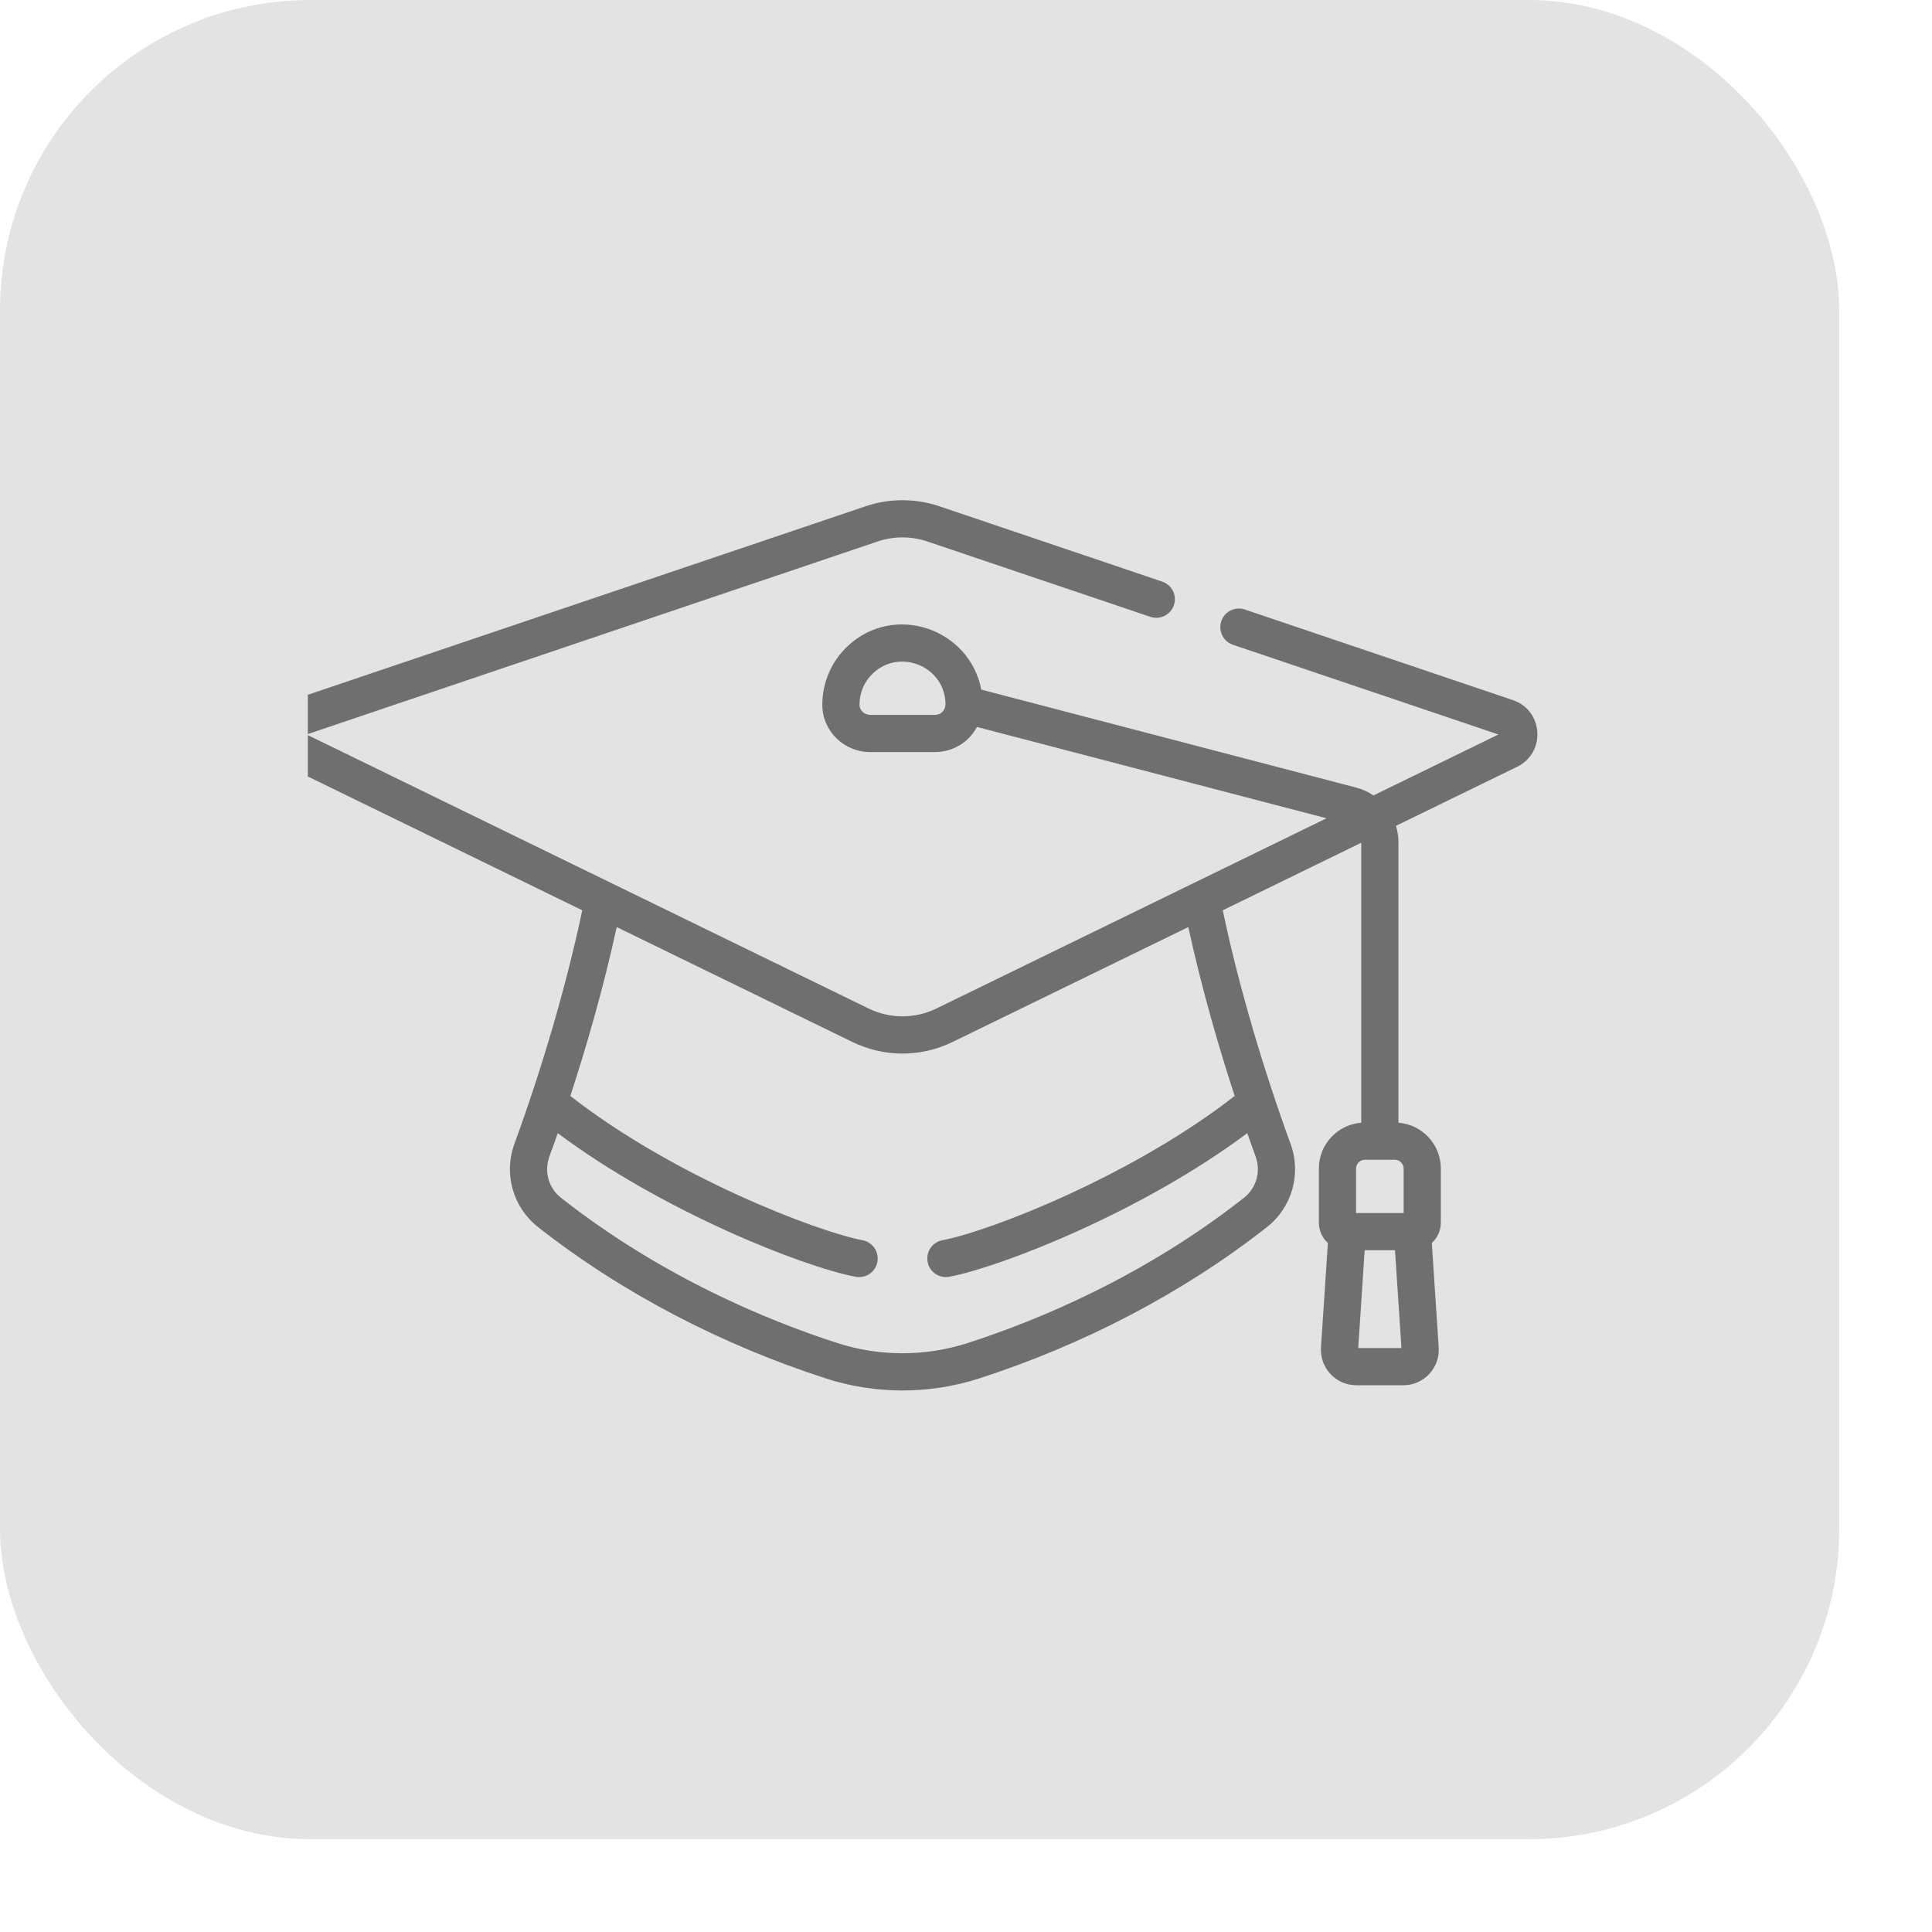 <svg width="48" height="48" viewBox="0 0 48 48" fill="none" xmlns="http://www.w3.org/2000/svg">
<rect width="45.694" height="45.694" rx="7.709" fill="#E3E3E3"/>
<g clip-path="url(#clip0)">
<path d="M37.588 17.394L30.928 15.143C30.686 15.062 30.424 15.191 30.342 15.433C30.261 15.675 30.39 15.937 30.632 16.019L37.228 18.248L34.123 19.762C33.994 19.675 33.85 19.608 33.693 19.567L24.38 17.133C24.084 15.61 22.209 14.971 21.057 16.055C20.658 16.43 20.43 16.959 20.43 17.506V17.517C20.433 18.161 20.966 18.685 21.619 18.685H23.227C23.642 18.685 24.057 18.468 24.272 18.061L32.957 20.33C30.213 21.668 24.053 24.672 23.267 25.055C22.713 25.325 22.095 25.307 21.578 25.055L7.617 18.248L21.805 13.453C22.203 13.318 22.642 13.318 23.04 13.453L28.579 15.325C28.821 15.407 29.083 15.277 29.165 15.035C29.247 14.793 29.117 14.531 28.875 14.45L23.336 12.577C22.747 12.378 22.098 12.378 21.509 12.577L7.257 17.394C6.5 17.65 6.432 18.699 7.151 19.049L14.466 22.616C14.063 24.529 13.449 26.588 12.781 28.416C12.508 29.164 12.743 29.995 13.367 30.486C15.478 32.145 17.972 33.426 20.528 34.25C21.729 34.637 23.069 34.652 24.317 34.25C26.874 33.426 29.368 32.144 31.478 30.486C32.104 29.993 32.336 29.161 32.063 28.416C31.41 26.629 30.787 24.556 30.379 22.616L33.82 20.938V27.894C33.231 27.939 32.767 28.431 32.767 29.03V30.377C32.767 30.577 32.853 30.757 32.991 30.882L32.819 33.478C32.786 33.985 33.189 34.416 33.697 34.416H34.866C35.374 34.416 35.778 33.985 35.744 33.478L35.573 30.882C35.71 30.757 35.797 30.577 35.797 30.377V29.03C35.797 28.431 35.332 27.939 34.744 27.894V20.928C34.744 20.786 34.722 20.649 34.682 20.518L37.694 19.05C38.412 18.699 38.346 17.65 37.588 17.394ZM23.227 17.761H21.619C21.476 17.761 21.355 17.647 21.354 17.514V17.506C21.354 17.209 21.473 16.932 21.69 16.728C22.356 16.102 23.447 16.552 23.49 17.453C23.5 17.669 23.361 17.761 23.227 17.761ZM30.675 27.228C28.178 29.182 24.634 30.58 23.414 30.813C23.163 30.861 22.999 31.103 23.047 31.354C23.094 31.604 23.337 31.769 23.587 31.721C24.864 31.477 28.362 30.118 30.988 28.153C31.052 28.337 31.127 28.547 31.195 28.733C31.331 29.104 31.215 29.516 30.906 29.759C28.418 31.715 25.795 32.802 24.033 33.37C22.981 33.709 21.838 33.701 20.811 33.37C19.05 32.802 16.427 31.715 13.938 29.759C13.63 29.517 13.514 29.105 13.649 28.733C13.652 28.726 13.655 28.718 13.657 28.711C13.725 28.527 13.799 28.318 13.857 28.153C16.421 30.071 19.909 31.464 21.257 31.721C21.508 31.769 21.75 31.605 21.798 31.354C21.846 31.103 21.681 30.861 21.43 30.813C20.278 30.593 16.722 29.225 14.17 27.228C14.545 26.08 14.98 24.605 15.322 23.033L21.172 25.885C21.951 26.265 22.863 26.28 23.672 25.885L29.523 23.033C29.865 24.605 30.3 26.08 30.675 27.228ZM33.745 33.491L33.905 31.061H34.658L34.819 33.491H33.745ZM34.873 29.03V30.137H33.691V29.03C33.691 28.913 33.79 28.814 33.907 28.814H34.656C34.773 28.814 34.873 28.913 34.873 29.03Z" fill="#6F6F6F"/>
</g>
<defs>
<clipPath id="clip0">
<rect width="40.152" height="40.152" fill="white" transform="translate(7.648 7.648)"/>
</clipPath>
</defs>
</svg>
